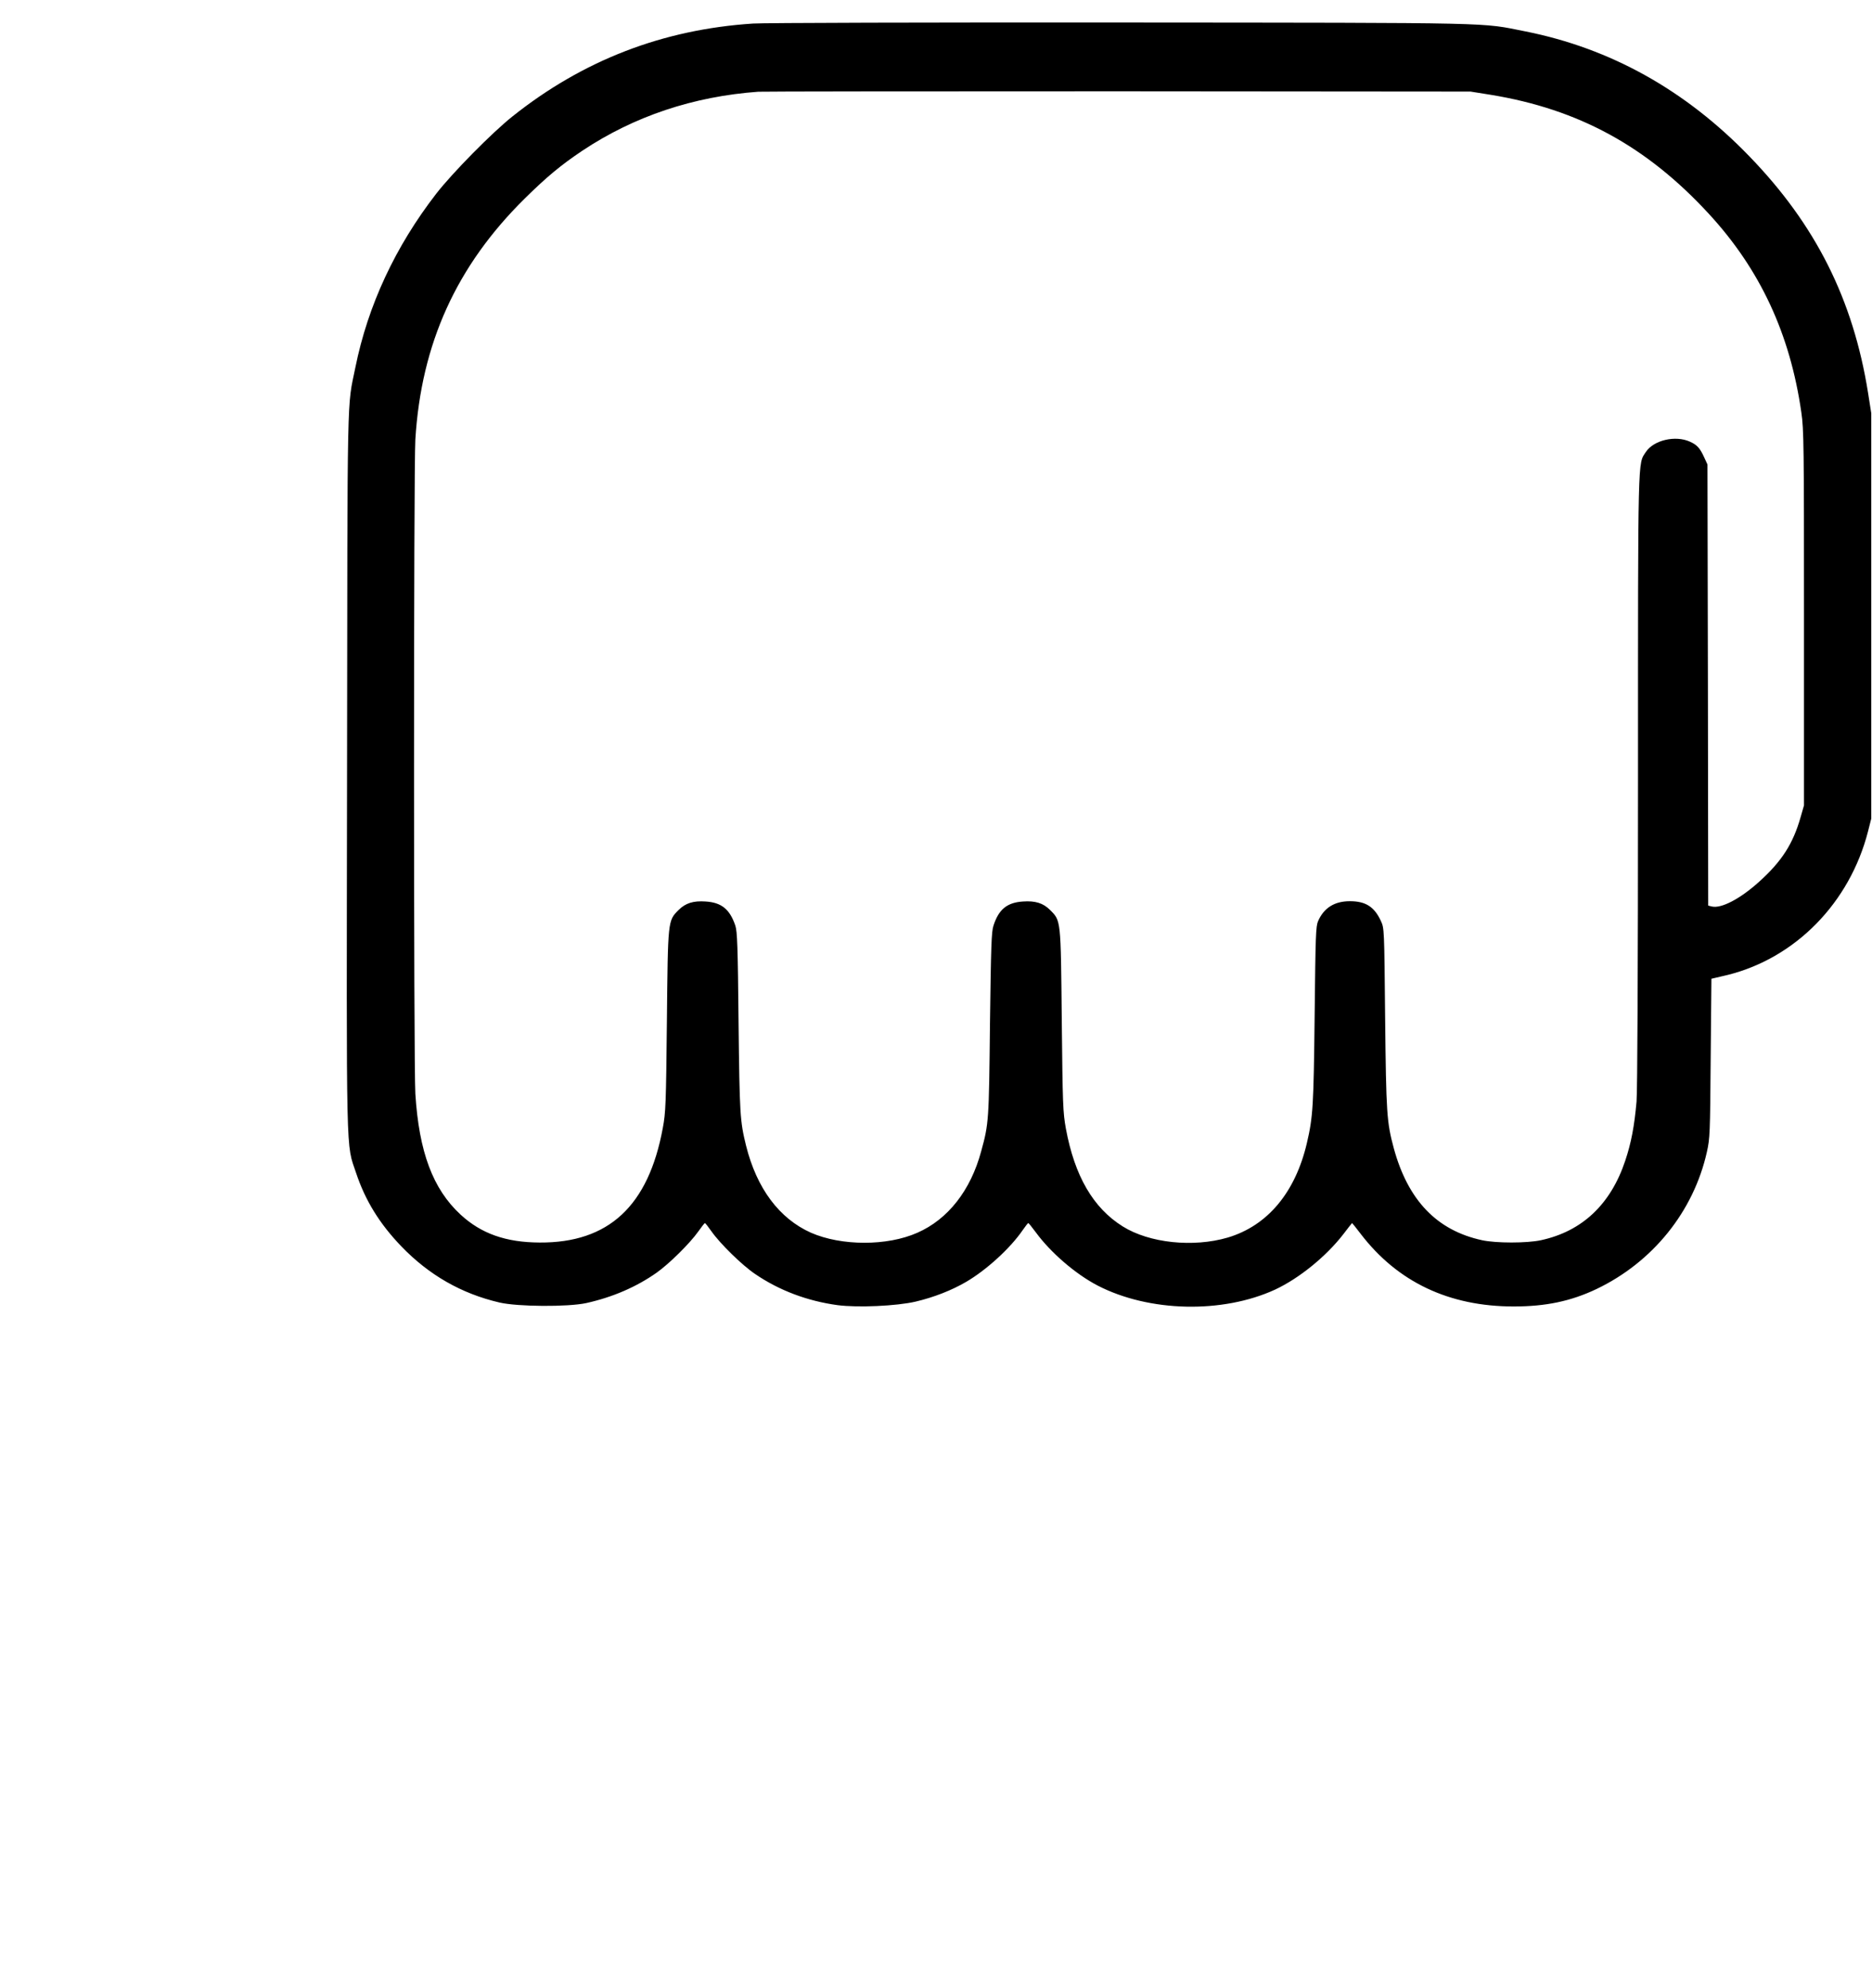 <?xml version="1.0" standalone="no"?>
<!DOCTYPE svg PUBLIC "-//W3C//DTD SVG 20010904//EN"
 "http://www.w3.org/TR/2001/REC-SVG-20010904/DTD/svg10.dtd">
<svg version="1.0" xmlns="http://www.w3.org/2000/svg"
 width="1280pt" height="1359pt" viewBox="0 0 1280 1359"
 preserveAspectRatio="xMidYMid meet">
<g transform="translate(0,1359) scale(0.1,-0.1)"
fill="#000000" stroke="none">
<path d="M5149 13429 c-617 -40 -1163 -251 -1644 -634 -140 -111 -413 -388
-523 -530 -279 -361 -466 -761 -552 -1186 -58 -284 -54 -85 -57 -2754 -4
-2720 -8 -2543 62 -2753 63 -189 161 -347 309 -501 189 -196 410 -323 671
-384 125 -29 467 -31 593 -4 180 40 343 110 482 208 86 61 227 200 285 282 22
31 42 57 45 57 3 0 23 -26 45 -57 59 -84 209 -231 298 -291 164 -112 357 -185
564 -213 138 -18 404 -6 533 24 124 29 249 78 346 135 139 81 303 231 387 354
18 26 35 48 38 48 3 0 26 -29 52 -64 102 -139 272 -285 422 -363 352 -182 854
-193 1213 -28 165 77 350 227 468 380 31 41 58 75 59 75 1 0 28 -33 59 -74
252 -329 604 -496 1046 -496 220 0 391 36 566 119 385 184 664 530 755 937 21
94 22 126 26 641 l5 543 26 6 c15 3 53 13 85 20 465 116 835 494 960 982 l22
87 0 1385 0 1385 -22 140 c-102 639 -359 1150 -813 1618 -436 451 -947 736
-1528 852 -313 62 -146 59 -2767 61 -1314 1 -2447 -2 -2516 -7z m5044 -487
c599 -98 1065 -351 1490 -812 351 -380 557 -821 634 -1360 17 -115 18 -230 18
-1405 l0 -1280 -23 -80 c-52 -183 -129 -303 -286 -444 -129 -116 -258 -183
-322 -167 l-24 6 -2 1508 -3 1507 -23 50 c-29 63 -48 84 -97 106 -99 45 -247
11 -301 -70 -56 -86 -54 18 -54 -2241 0 -1304 -4 -2128 -10 -2200 -15 -168
-36 -280 -77 -403 -99 -298 -294 -483 -576 -544 -96 -21 -308 -21 -404 0 -309
67 -506 273 -603 629 -48 178 -52 238 -59 888 -6 614 -6 615 -29 665 -45 97
-104 135 -212 135 -105 0 -177 -45 -217 -135 -16 -36 -18 -94 -24 -645 -7
-620 -11 -693 -53 -873 -79 -338 -269 -565 -541 -646 -236 -69 -536 -38 -718
76 -202 126 -329 344 -389 669 -20 111 -22 162 -28 739 -7 696 -5 680 -81 756
-46 46 -101 63 -184 57 -109 -7 -166 -53 -202 -165 -14 -41 -17 -139 -24 -673
-7 -661 -8 -680 -60 -869 -72 -268 -227 -465 -436 -557 -207 -92 -520 -91
-728 0 -217 97 -371 303 -444 596 -41 167 -44 212 -51 840 -5 527 -9 622 -22
663 -38 112 -94 158 -203 165 -84 6 -138 -11 -185 -58 -74 -74 -73 -67 -80
-760 -6 -567 -8 -624 -28 -730 -98 -533 -370 -786 -842 -783 -232 1 -400 61
-541 191 -189 175 -284 427 -309 826 -12 186 -12 4276 0 4472 40 655 281 1186
747 1646 149 147 247 229 395 328 353 235 759 371 1203 403 28 2 1135 3 2460
3 l2410 -2 138 -22z"/>
</g>
</svg>
